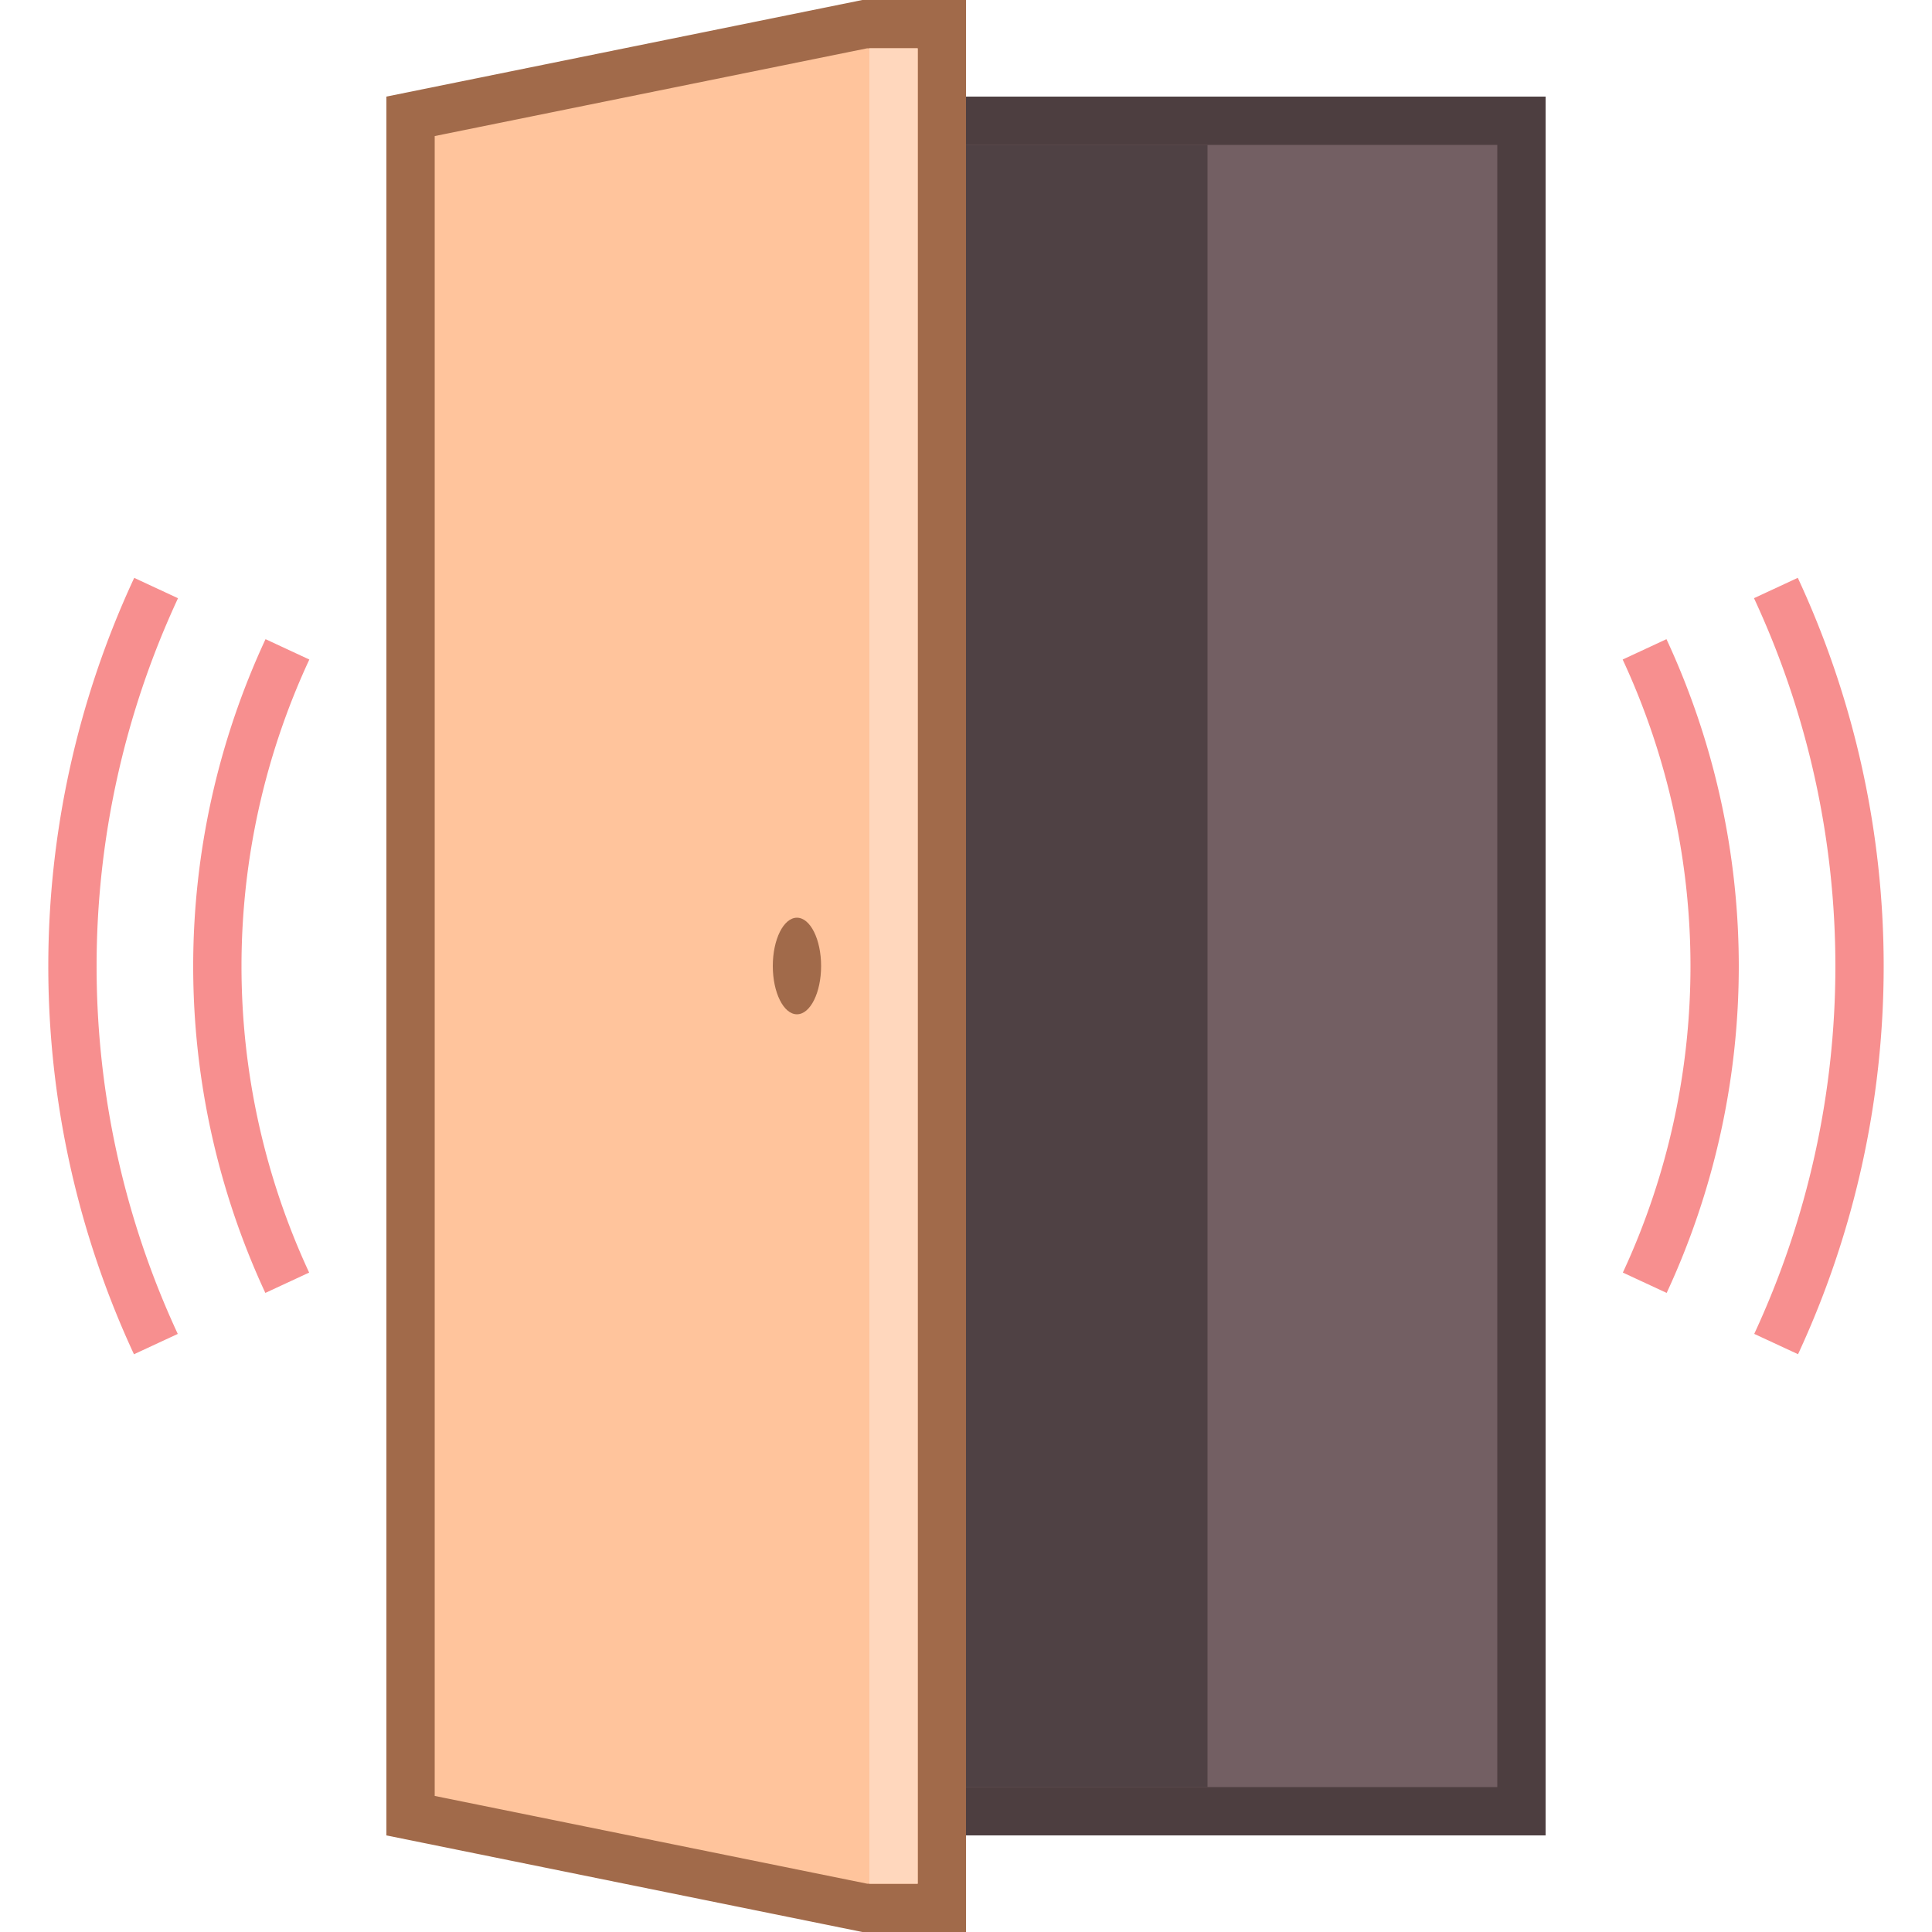 <svg viewBox="0 0 40 40" xmlns="http://www.w3.org/2000/svg"><path fill="#735f63" d="M8.5 2.5h23v35h-23z"></path><path d="M31 3v34H9V3h22m1-1H8v36h24V2z" fill="#4d3e40"></path><path fill="#4f4144" d="M20 3h5v34h-5z"></path><path fill="#ffc49c" d="M17.854 39.5L8.5 37.592V2.409L17.954.49 19.5.498V39.5z"></path><path d="M19 1v38h-1.046L9 37.183V2.817L17.954 1H19m1-1h-2.146L8 2v36l9.854 2H20V0z" fill="#a16a4a"></path><path fill="#ffd7bd" d="M18 1h1v38h-1z"></path><ellipse cx="16.5" cy="20" rx=".5" ry="1" fill="#a16a4a"/><g fill="none" stroke="#f78f8f" stroke-miterlimit="10"><path d="M36.773 27.827a18.577 18.577 0 00-.005-15.653M3.232 12.175a18.573 18.573 0 00-.005 15.653"></path></g><g fill="none" stroke="#f78f8f" stroke-miterlimit="10"><path d="M34.053 26.558a15.564 15.564 0 00-.004-13.114M5.951 13.444a15.56 15.56 0 00-.004 13.114"></path></g></svg>